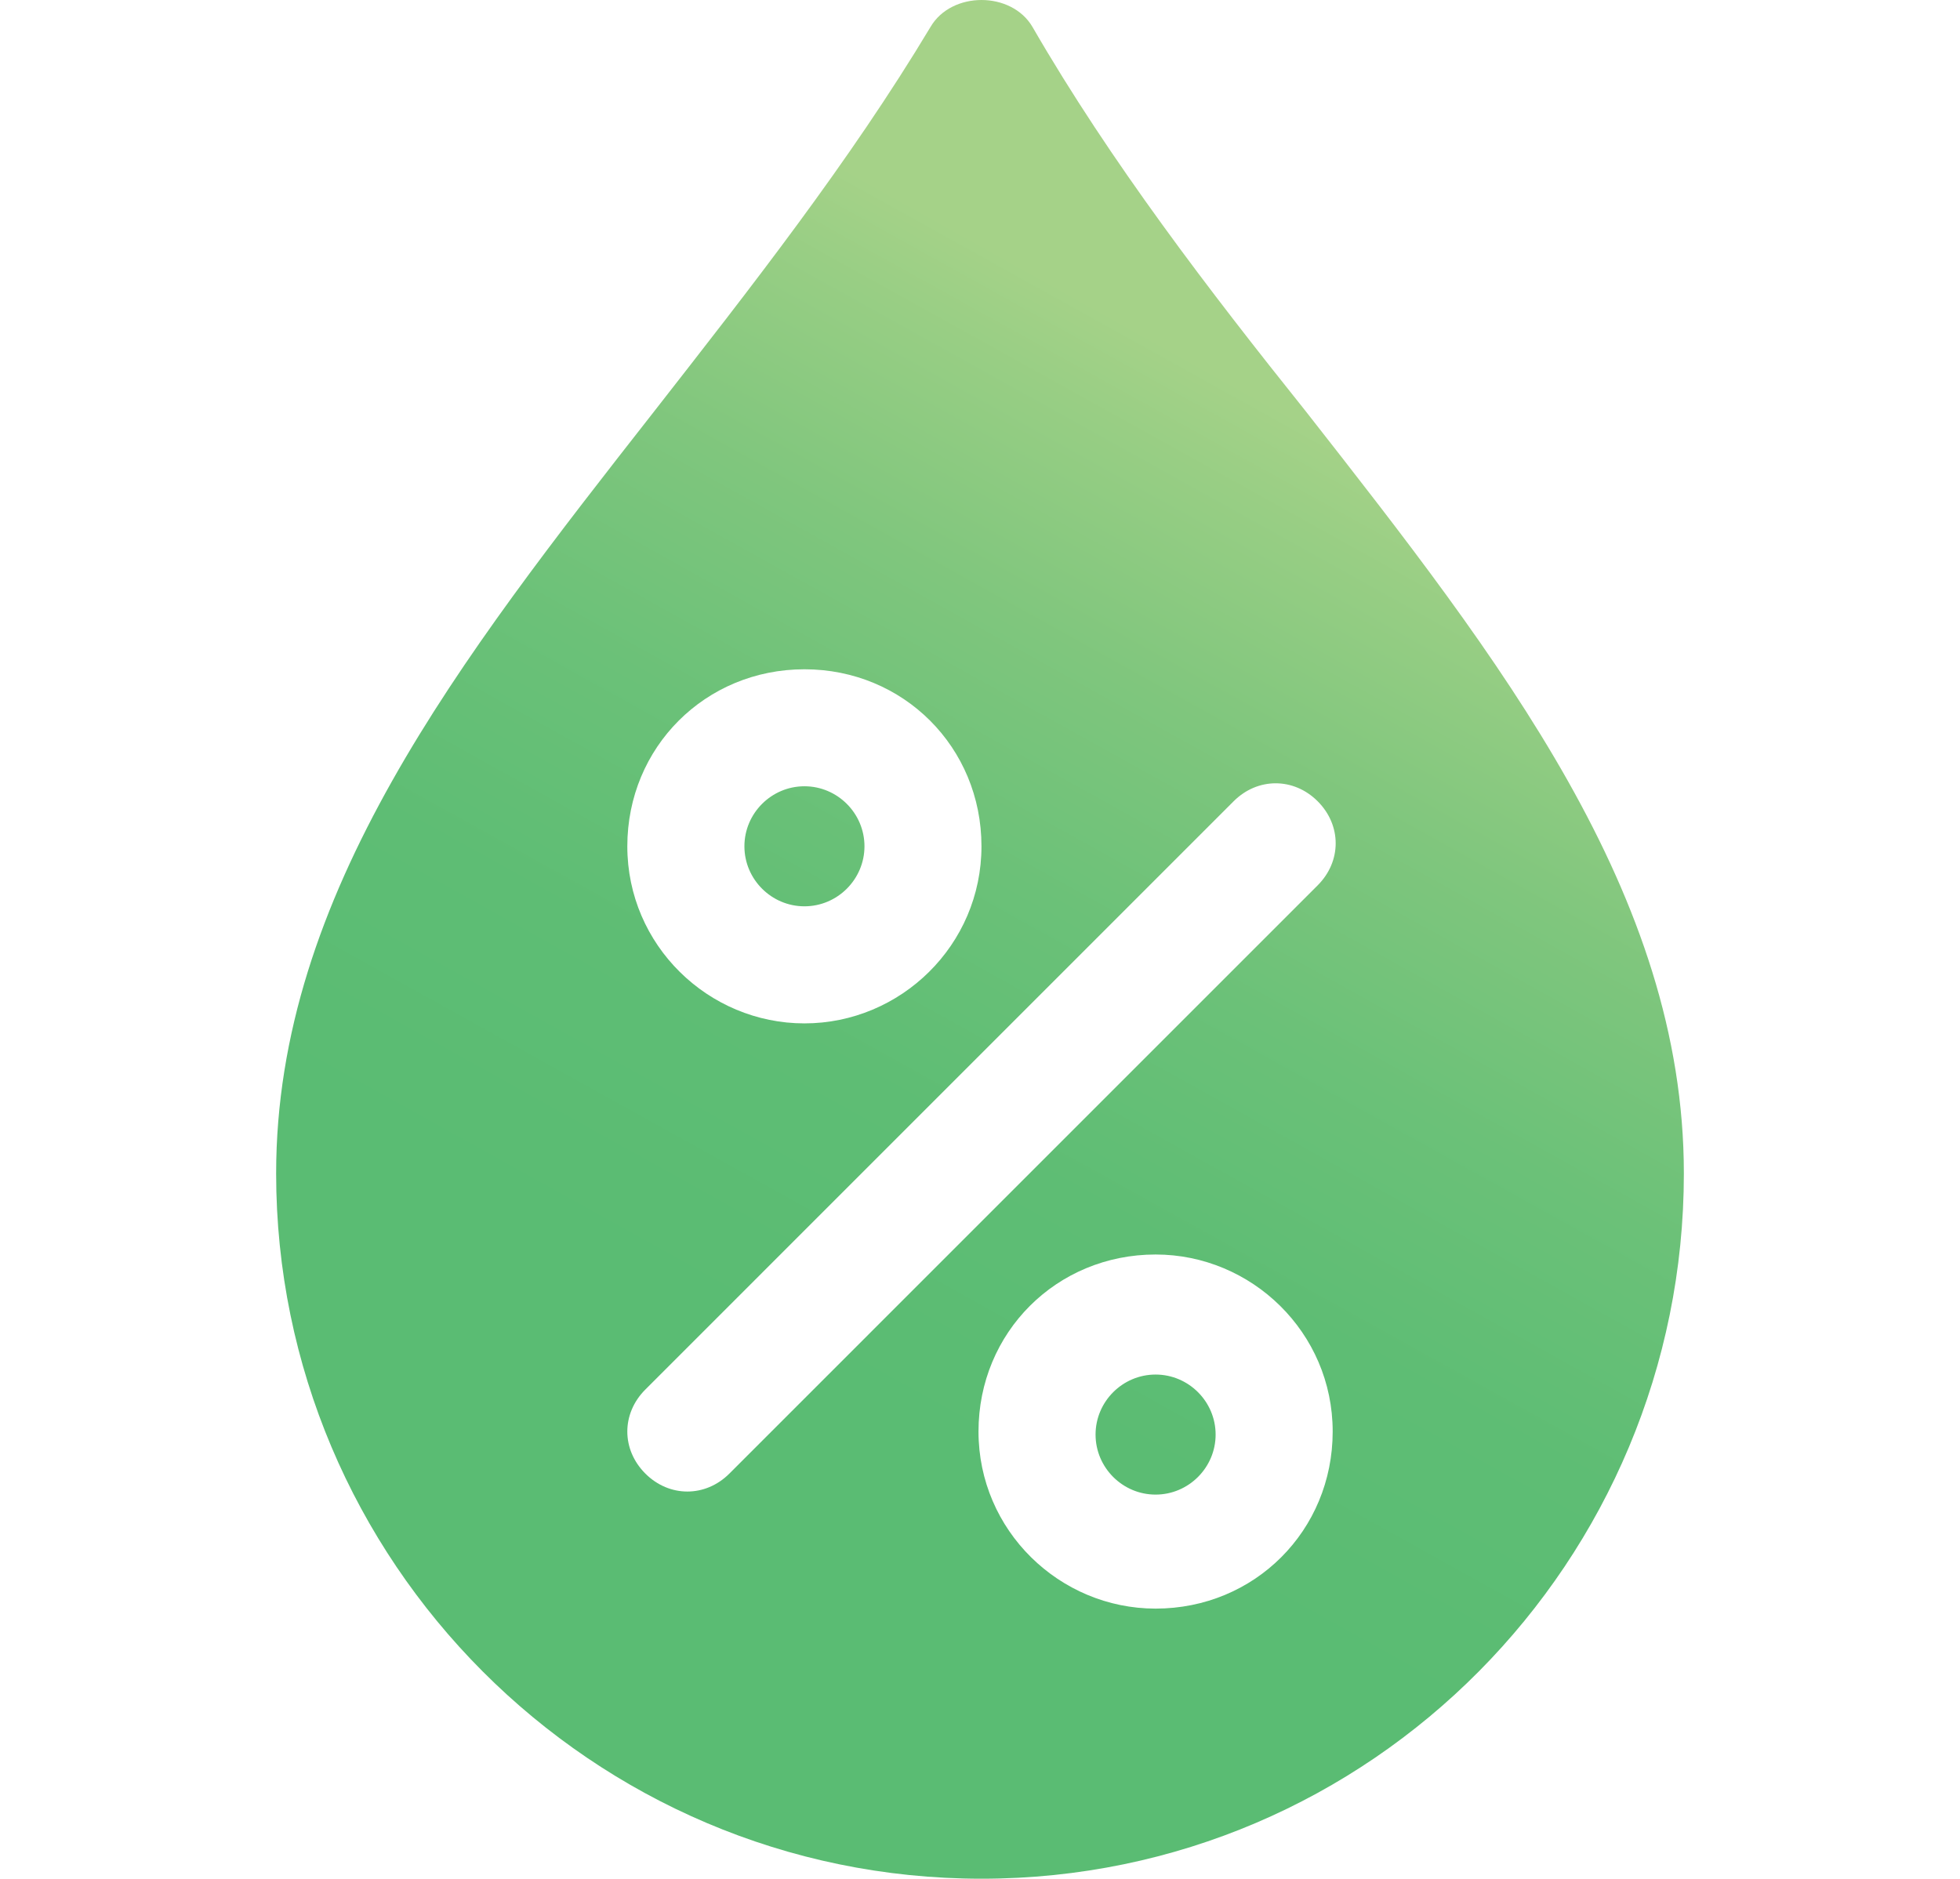 <?xml version="1.0" encoding="UTF-8" standalone="no"?>
<!-- Generator: Adobe Illustrator 22.1.0, SVG Export Plug-In . SVG Version: 6.00 Build 0)  -->

<svg
   xmlns:dc="http://purl.org/dc/elements/1.1/"
   xmlns:cc="http://creativecommons.org/ns#"
   xmlns:rdf="http://www.w3.org/1999/02/22-rdf-syntax-ns#"
   xmlns:svg="http://www.w3.org/2000/svg"
   xmlns="http://www.w3.org/2000/svg"
   xmlns:xlink="http://www.w3.org/1999/xlink"
   xmlns:sodipodi="http://sodipodi.sourceforge.net/DTD/sodipodi-0.dtd"
   xmlns:inkscape="http://www.inkscape.org/namespaces/inkscape"
   version="1.1"
   x="0px"
   y="0px"
   viewBox="0 0 65.3 62.6"
   style="enable-background:new 0 0 65.3 62.6;"
   xml:space="preserve"
   id="svg2"
   inkscape:version="0.91 r13725"
   sodipodi:docname="humidity-1-trans.svg"><defs
     id="defs446"><defs
       id="defs160"><path
         inkscape:connector-curvature="0"
         d="M 43.5,13.7 C 40.3,9.7 37,5.4 34.4,0.9 33.7,-0.3 31.7,-0.3 31,0.9 28.3,5.4 25,9.6 21.8,13.7 15.3,22 9.2,29.8 9.2,39.1 9.2,52 19.7,62.6 32.7,62.6 45.7,62.6 56.1,52 56.1,39.1 56.1,29.8 50,22 43.5,13.7 Z"
         id="SVGID_18_" /></defs><clipPath
       id="SVGID_19_"><use
         height="100%"
         width="100%"
         y="0"
         x="0"
         id="use164"
         style="overflow:visible"
         xlink:href="#SVGID_18_" /></clipPath><linearGradient
       y2="13.386"
       x2="42.379"
       y1="44.638"
       x1="25.015"
       gradientUnits="userSpaceOnUse"
       id="SVGID_20_"><stop
         id="stop167"
         style="stop-color:#5ABC73"
         offset="0" /><stop
         id="stop169"
         style="stop-color:#5EBD74"
         offset="0.265" /><stop
         id="stop171"
         style="stop-color:#6BC178"
         offset="0.492" /><stop
         id="stop173"
         style="stop-color:#7FC67D"
         offset="0.705" /><stop
         id="stop175"
         style="stop-color:#98CE84"
         offset="0.907" /><stop
         id="stop177"
         style="stop-color:#A5D288"
         offset="0.998" /></linearGradient></defs><sodipodi:namedview
     pagecolor="#ffffff"
     bordercolor="#666666"
     borderopacity="1"
     objecttolerance="10"
     gridtolerance="10"
     guidetolerance="10"
     inkscape:pageopacity="0"
     inkscape:pageshadow="2"
     inkscape:window-width="2560"
     inkscape:window-height="1416"
     id="namedview444"
     showgrid="false"
     inkscape:zoom="10.66308"
     inkscape:cx="33.180508"
     inkscape:cy="31.149387"
     inkscape:window-x="0"
     inkscape:window-y="24"
     inkscape:window-maximized="1"
     inkscape:current-layer="svg2" /><style
     type="text/css"
     id="style4">
	.st0{opacity:0;fill:url(#SVGID_1_);}
	.st1{display:none;}
	.st2{display:inline;}
	.st3{clip-path:url(#SVGID_3_);fill:url(#SVGID_4_);}
	.st4{clip-path:url(#SVGID_6_);fill:url(#SVGID_7_);}
	.st5{clip-path:url(#SVGID_10_);fill:url(#SVGID_11_);}
	.st6{clip-path:url(#SVGID_13_);fill:url(#SVGID_14_);}
	.st7{clip-path:url(#SVGID_16_);fill:url(#SVGID_17_);}
	.st8{clip-path:url(#SVGID_19_);fill:url(#SVGID_20_);}
	.st9{fill:#FFFFFF;}
	.st10{clip-path:url(#SVGID_23_);fill:url(#SVGID_24_);}
	.st11{clip-path:url(#SVGID_27_);fill:url(#SVGID_28_);}
	.st12{display:inline;fill:#5CC5F1;}
	.st13{fill:none;stroke:#222D3A;stroke-width:2;stroke-linecap:round;stroke-linejoin:round;stroke-miterlimit:10;}
	.st14{fill:#222D3A;}
	.st15{fill:none;stroke:#222D3A;stroke-linecap:round;stroke-linejoin:round;stroke-miterlimit:10;}
	.st16{fill:#5CC5F1;}
	.st17{fill:none;stroke:#5CC5F1;stroke-width:2;stroke-linecap:round;stroke-linejoin:round;stroke-miterlimit:10;}
	.st18{fill:none;stroke:#5CC5F1;stroke-width:2;stroke-miterlimit:10;}
	.st19{fill:#5CC5F1;stroke:#5CC5F1;stroke-miterlimit:10;}
</style><g
     id="Layer_2"><linearGradient
       id="SVGID_1_"
       gradientUnits="userSpaceOnUse"
       x1="-1.818989e-12"
       y1="31.303"
       x2="65.344"
       y2="31.303"><stop
         offset="0"
         style="stop-color:#F0512E"
         id="stop8" /><stop
         offset="0.276"
         style="stop-color:#F05230"
         id="stop10" /><stop
         offset="0.512"
         style="stop-color:#F15736"
         id="stop12" /><stop
         offset="0.734"
         style="stop-color:#F15F42"
         id="stop14" /><stop
         offset="0.945"
         style="stop-color:#F26A52"
         id="stop16" /><stop
         offset="0.999"
         style="stop-color:#F26D57"
         id="stop18" /></linearGradient><rect
       x="0"
       class="st0"
       width="65.3"
       height="62.6"
       id="rect20" /></g><g
     id="Layer_1"
     class="st1"><g
       class="st2"
       id="g23"><g
         id="g25"><defs
           id="defs27"><path
             id="SVGID_2_"
             d="M1,16.6l20.7,11.7c1.3,0.8,2,1.1,3.7,1c0.3,0,31.9-4.9,31.9-4.9c2.5-0.4,4.7-1.8,6.2-4.1      c1.4-2.2,2-5,1.6-7.8C64.9,9.7,63.6,7,61.6,5l0,0c-2-2.1-4.6-3.3-7.2-3.4c0,0-32.5-1.6-32.8-1.6c-1.5,0.1-4.3,2.1-4.4,2.2      L4.5,12.6 M14.8,15.1c0.2,1.5,0.5,2.9,0.9,4.3l-6.9-4l5.8-4.8C14.5,12,14.6,13.6,14.8,15.1z M25.2,24.5c0,0-0.9,0.4-2.4-1.1      c-1.5-1.6-3-4.8-3.5-8.6c-0.7-5.5,0.9-9.9,2.9-10.1l0.4,0c2,0.4,4.5,4.4,5.3,9.7C28.5,19.7,27,24,25.2,24.5L25.2,24.5z       M39.5,22.3l-7.9,1.2c0.9-2.6,1.1-5.9,0.7-9.3c-0.4-3.4-1.6-6.6-3.1-9.1l8.1,0.4c1.2,2.2,2.2,5.2,2.6,8.4      C40.2,17,40.1,20.1,39.5,22.3z M51.6,20.5l-7.2,1.1c0.2-2.4,0.2-5.1-0.2-7.9c-0.4-2.9-1.1-5.6-2-7.9l7.4,0.4      c1.2,1.8,2.1,4.4,2.4,7.1C52.4,15.9,52.3,18.6,51.6,20.5L51.6,20.5z M60.8,12.8c0.5,3.4-1.4,6.3-4.2,6.9      c0.2-2.1,0.2-4.4-0.1-6.7c-0.3-2.3-0.9-4.6-1.7-6.6C57.8,6.7,60.4,9.4,60.8,12.8L60.8,12.8z" /></defs><clipPath
           id="SVGID_3_"><use
             xlink:href="#SVGID_2_"
             style="overflow:visible;"
             id="use31" /></clipPath><linearGradient
           id="SVGID_4_"
           gradientUnits="userSpaceOnUse"
           x1="24.672"
           y1="45.205"
           x2="43.783"
           y2="10.809"><stop
             offset="0"
             style="stop-color:#F0512E"
             id="stop34" /><stop
             offset="0.276"
             style="stop-color:#F05230"
             id="stop36" /><stop
             offset="0.512"
             style="stop-color:#F15736"
             id="stop38" /><stop
             offset="0.734"
             style="stop-color:#F15F42"
             id="stop40" /><stop
             offset="0.945"
             style="stop-color:#F26A52"
             id="stop42" /><stop
             offset="0.999"
             style="stop-color:#F26D57"
             id="stop44" /></linearGradient><rect
           x="-1"
           y="-0.4"
           class="st3"
           width="67"
           height="63"
           id="rect46"
           clip-path="url(#SVGID_3_)" /></g><g
         id="g48"><defs
           id="defs50"><path
             id="SVGID_5_"
             d="M4.3,11.3V7c0-1.3-1-2.4-2.2-2.4C1,4.6,0,5.7,0,7v53.2c0,1.3,1,2.4,2.2,2.4s2.2-1.1,2.2-2.4V20.7" /></defs><clipPath
           id="SVGID_6_"><use
             xlink:href="#SVGID_5_"
             style="overflow:visible;"
             id="use54" /></clipPath><linearGradient
           id="SVGID_7_"
           gradientUnits="userSpaceOnUse"
           x1="25.672"
           y1="45.205"
           x2="44.783"
           y2="10.809"><stop
             offset="0"
             style="stop-color:#F0512E"
             id="stop57" /><stop
             offset="0.276"
             style="stop-color:#F05230"
             id="stop59" /><stop
             offset="0.512"
             style="stop-color:#F15736"
             id="stop61" /><stop
             offset="0.734"
             style="stop-color:#F15F42"
             id="stop63" /><stop
             offset="0.945"
             style="stop-color:#F26A52"
             id="stop65" /><stop
             offset="0.999"
             style="stop-color:#F26D57"
             id="stop67" /></linearGradient><rect
           x="0"
           y="-0.4"
           class="st4"
           width="67"
           height="63"
           id="rect69"
           clip-path="url(#SVGID_6_)" /></g></g></g><g
     id="Layer_3"
     class="st1"><g
       class="st2"
       id="g72"><defs
         id="defs74"><path
           id="SVGID_8_"
           d="M57.6,33.2c-0.7-2.8-2.3-5.1-4.5-6.5c0,0-27.3-17.6-27.6-17.8c-1.4-0.7-4.8-0.3-5-0.3L4.3,11.3V7     c0-1.3-1-2.4-2.2-2.4C1,4.6,0,5.7,0,7v53.2c0,1.3,1,2.4,2.2,2.4s2.2-1.1,2.2-2.4V20.7l7.1,12.7c0.8,1.3,1.1,2,2.7,2.8     C14.5,36.4,44.3,48,44.3,48c2.4,0.9,5,0.8,7.4-0.4c2.3-1.2,4.2-3.3,5.3-6C58.1,39,58.3,36,57.6,33.2L57.6,33.2z M12,18.6     c-0.6,1.4-1,2.8-1.3,4.2l-4-6.9l7.4-1.3C13.3,15.8,12.6,17.2,12,18.6z M16.3,32c0,0-1-0.1-1.6-2.1c-0.5-2.2-0.2-5.7,1.2-9.2     c2.1-5.2,5.8-8.1,7.6-7.3l0.4,0.2c1.5,1.3,1.7,6.1-0.3,11C21.6,29.4,18.2,32.4,16.3,32L16.3,32z M29.8,37.2l-7.5-2.9     c2.1-1.9,3.9-4.6,5.2-7.8s2-6.5,1.9-9.5l6.8,4.4c0,2.5-0.7,5.6-2,8.6C33.1,33,31.5,35.6,29.8,37.2z M41.2,41.7L34.5,39     c1.4-2,2.7-4.3,3.8-6.9c1.1-2.7,1.9-5.4,2.3-7.9l6.2,4c0.1,2.2-0.4,4.9-1.5,7.4C44.2,38.1,42.7,40.3,41.2,41.7L41.2,41.7z      M53,39.6c-1.3,3.1-4.4,4.8-7.1,3.9c1.3-1.7,2.4-3.7,3.3-5.9c0.9-2.2,1.5-4.4,1.9-6.6C53.5,32.8,54.3,36.5,53,39.6L53,39.6z" /></defs><linearGradient
         id="SVGID_9_"
         gradientUnits="userSpaceOnUse"
         x1="14.773"
         y1="48.752"
         x2="27.531"
         y2="25.79"><stop
           offset="0"
           style="stop-color:#EEBF39"
           id="stop78" /><stop
           offset="0.339"
           style="stop-color:#EFC03C"
           id="stop80" /><stop
           offset="0.629"
           style="stop-color:#F3C646"
           id="stop82" /><stop
           offset="0.899"
           style="stop-color:#F9D158"
           id="stop84" /><stop
           offset="0.998"
           style="stop-color:#FCD660"
           id="stop86" /></linearGradient><use
         xlink:href="#SVGID_8_"
         style="overflow:visible;fill:url(#SVGID_9_);"
         id="use88" /><clipPath
         id="SVGID_10_"><use
           xlink:href="#SVGID_8_"
           style="overflow:visible;"
           id="use91" /></clipPath><linearGradient
         id="SVGID_11_"
         gradientUnits="userSpaceOnUse"
         x1="24.988"
         y1="40.837"
         x2="42.193"
         y2="9.872"><stop
           offset="0"
           style="stop-color:#EEBF39"
           id="stop94" /><stop
           offset="0.339"
           style="stop-color:#EFC03C"
           id="stop96" /><stop
           offset="0.629"
           style="stop-color:#F3C646"
           id="stop98" /><stop
           offset="0.899"
           style="stop-color:#F9D158"
           id="stop100" /><stop
           offset="0.998"
           style="stop-color:#FCD660"
           id="stop102" /></linearGradient><rect
         x="0"
         y="4.6"
         class="st5"
         width="58"
         height="58"
         id="rect104"
         clip-path="url(#SVGID_10_)" /></g></g><g
     id="Layer_4"
     class="st1"><g
       class="st2"
       id="g107"><g
         id="g109"><defs
           id="defs111"><path
             id="SVGID_12_"
             d="M0.1,16l0.5,12.7c0.1,1.3,0.1,2,1,3.2C1.8,32.2,20.3,53,20.3,53c1.5,1.7,3.6,2.6,5.9,2.6      c2.3,0,4.6-0.9,6.5-2.5c1.9-1.6,3.3-3.8,3.8-6.3v0c0.5-2.5,0.2-4.9-0.9-6.9c0,0-14.2-24.5-14.4-24.8c-0.8-1.1-3.6-2.2-3.7-2.2      L3.9,8.7 M7,17.4c-1,0.8-1.9,1.8-2.7,2.7l-0.3-7l6.3,2C9.1,15.8,8,16.5,7,17.4z M5,29.5c0,0-0.7-0.5-0.4-2.3      c0.4-1.9,2.1-4.5,4.6-6.7c3.7-3.2,7.7-4,8.8-2.7l0.2,0.3c0.6,1.6-1.1,5.4-4.6,8.4C10.1,29.6,6.3,30.5,5,29.5L5,29.5z M13.4,38.9      l-4.6-5.2c2.3-0.6,4.9-2,7.1-3.9s4.1-4.3,5.2-6.6l3.5,6.1c-1,1.9-2.8,4.1-4.9,5.9C17.6,36.9,15.3,38.3,13.4,38.9z M20.5,46.9      l-4.2-4.7c1.9-1,3.8-2.3,5.7-3.9c1.9-1.7,3.6-3.4,4.9-5.2l3.2,5.6c-0.8,1.7-2.2,3.6-4.1,5.1C24.2,45.4,22.2,46.5,20.5,46.9      L20.5,46.9z M30.5,50c-2.2,1.9-5.3,2-7,0.2c1.6-0.8,3.3-1.9,4.9-3.3s2.9-2.8,4.1-4.4C33.5,44.9,32.7,48.1,30.5,50L30.5,50z" /></defs><clipPath
           id="SVGID_13_"><use
             xlink:href="#SVGID_12_"
             style="overflow:visible;"
             id="use115" /></clipPath><linearGradient
           id="SVGID_14_"
           gradientUnits="userSpaceOnUse"
           x1="-20.614"
           y1="84.824"
           x2="-3.218"
           y2="53.516"
           gradientTransform="matrix(0.998 -6.078641e-02 6.078641e-02 0.998 37.354 -40.048)"><stop
             offset="0"
             style="stop-color:#5ABC73"
             id="stop118" /><stop
             offset="0.265"
             style="stop-color:#5EBD74"
             id="stop120" /><stop
             offset="0.492"
             style="stop-color:#6BC178"
             id="stop122" /><stop
             offset="0.705"
             style="stop-color:#7FC67D"
             id="stop124" /><stop
             offset="0.907"
             style="stop-color:#98CE84"
             id="stop126" /><stop
             offset="0.998"
             style="stop-color:#A5D288"
             id="stop128" /></linearGradient><polyline
           class="st6"
           points="-2.6,5.8 0.9,63.7 58.8,60.2 55.2,1.3    "
           id="polyline130"
           clip-path="url(#SVGID_13_)" /></g><g
         id="g132"><defs
           id="defs134"><path
             id="SVGID_15_"
             d="M4.3,11.3V7c0-1.3-1-2.4-2.2-2.4C1,4.6,0,5.7,0,7v53.2c0,1.3,1,2.4,2.2,2.4s2.2-1.1,2.2-2.4V20.7" /></defs><clipPath
           id="SVGID_16_"><use
             xlink:href="#SVGID_15_"
             style="overflow:visible;"
             id="use138" /></clipPath><linearGradient
           id="SVGID_17_"
           gradientUnits="userSpaceOnUse"
           x1="22.087"
           y1="46.058"
           x2="39.482"
           y2="14.75"><stop
             offset="0"
             style="stop-color:#5ABC73"
             id="stop141" /><stop
             offset="0.265"
             style="stop-color:#5EBD74"
             id="stop143" /><stop
             offset="0.492"
             style="stop-color:#6BC178"
             id="stop145" /><stop
             offset="0.705"
             style="stop-color:#7FC67D"
             id="stop147" /><stop
             offset="0.907"
             style="stop-color:#98CE84"
             id="stop149" /><stop
             offset="0.998"
             style="stop-color:#A5D288"
             id="stop151" /></linearGradient><polyline
           class="st7"
           points="0,4.6 0,62.6 58,62.6 58,3.6    "
           id="polyline153"
           clip-path="url(#SVGID_16_)" /></g></g></g><path
     style="fill:url(#SVGID_20_)"
     clip-path="url(#SVGID_19_)"
     d="M 7.4 0 L 7.4 63.6 L 56.801 63.6 L 56.801 0 L 7.4 0 z M 26.801 22.301 C 30.101 22.301 32.699 24.899 32.699 28.199 C 32.699 31.499 30.001 34.1 26.801 34.1 C 23.601 34.1 20.9 31.499 20.9 28.199 C 20.9 24.899 23.501 22.301 26.801 22.301 z M 42.5 26.1 C 43 26.1 43.5 26.299 43.9 26.699 C 44.7 27.499 44.7 28.7 43.9 29.5 L 24.301 49.1 C 23.901 49.5 23.4 49.699 22.9 49.699 C 22.4 49.699 21.9 49.5 21.5 49.1 C 20.7 48.3 20.7 47.101 21.5 46.301 L 41.1 26.699 C 41.5 26.299 42 26.1 42.5 26.1 z M 26.801 26.199 C 25.701 26.199 24.801 27.099 24.801 28.199 C 24.801 29.299 25.701 30.199 26.801 30.199 C 27.901 30.199 28.801 29.299 28.801 28.199 C 28.801 27.099 27.901 26.199 26.801 26.199 z M 38.5 41.801 C 41.7 41.801 44.4 44.399 44.4 47.699 C 44.4 50.999 41.8 53.6 38.5 53.6 C 35.3 53.6 32.6 50.999 32.6 47.699 C 32.6 44.399 35.2 41.801 38.5 41.801 z M 38.5 45.801 C 37.4 45.801 36.5 46.701 36.5 47.801 C 36.5 48.901 37.4 49.801 38.5 49.801 C 39.6 49.801 40.5 48.901 40.5 47.801 C 40.5 46.701 39.6 45.801 38.5 45.801 z "
     id="rect179" /><g
     id="Layer_6"
     class="st1"><g
       class="st2"
       id="g190"><g
         id="g192"><defs
           id="defs194"><path
             id="SVGID_21_"
             d="M49.5,48c-1.3,0-2.4,1.1-2.4,2.4c0,4-3.3,7.3-7.3,7.3s-7.3-3.3-7.3-7.3V21.7c0-4,3.3-7.3,7.3-7.3      s7.3,3.3,7.3,7.3c0,1.3,1.1,2.4,2.4,2.4s2.4-1.1,2.4-2.4c0-6.7-5.5-12.2-12.2-12.2S27.6,15,27.6,21.7v28.7      c0,6.7,5.5,12.2,12.2,12.2s12.2-5.5,12.2-12.2C51.9,49.1,50.8,48,49.5,48z" /></defs><linearGradient
           id="SVGID_22_"
           gradientUnits="userSpaceOnUse"
           x1="27.56"
           y1="36.076"
           x2="51.901"
           y2="36.076"><stop
             offset="0"
             style="stop-color:#5ABC73"
             id="stop198" /><stop
             offset="0.265"
             style="stop-color:#5EBD74"
             id="stop200" /><stop
             offset="0.492"
             style="stop-color:#6BC178"
             id="stop202" /><stop
             offset="0.705"
             style="stop-color:#7FC67D"
             id="stop204" /><stop
             offset="0.907"
             style="stop-color:#98CE84"
             id="stop206" /><stop
             offset="0.998"
             style="stop-color:#A5D288"
             id="stop208" /></linearGradient><use
           xlink:href="#SVGID_21_"
           style="overflow:visible;fill:url(#SVGID_22_);"
           id="use210" /><clipPath
           id="SVGID_23_"><use
             xlink:href="#SVGID_21_"
             style="overflow:visible;"
             id="use213" /></clipPath><linearGradient
           id="SVGID_24_"
           gradientUnits="userSpaceOnUse"
           x1="27.498"
           y1="45.782"
           x2="45.744"
           y2="12.943"><stop
             offset="0"
             style="stop-color:#5ABC73"
             id="stop216" /><stop
             offset="0.265"
             style="stop-color:#5EBD74"
             id="stop218" /><stop
             offset="0.492"
             style="stop-color:#6BC178"
             id="stop220" /><stop
             offset="0.705"
             style="stop-color:#7FC67D"
             id="stop222" /><stop
             offset="0.907"
             style="stop-color:#98CE84"
             id="stop224" /><stop
             offset="0.998"
             style="stop-color:#A5D288"
             id="stop226" /></linearGradient><rect
           x="15"
           y="-4.4"
           class="st10"
           width="39.9"
           height="73.5"
           id="rect228"
           clip-path="url(#SVGID_23_)" /></g><g
         id="g230"><defs
           id="defs232"><path
             id="SVGID_25_"
             d="M20.1,0.3c-3.7,0-6.7,3-6.7,6.7s3,6.7,6.7,6.7s6.7-3,6.7-6.7S23.8,0.3,20.1,0.3z M20.1,8.8      c-1,0-1.8-0.8-1.8-1.8s0.8-1.8,1.8-1.8S22,6,22,7S21.1,8.8,20.1,8.8z" /></defs><linearGradient
           id="SVGID_26_"
           gradientUnits="userSpaceOnUse"
           x1="13.443"
           y1="6.99"
           x2="26.83"
           y2="6.99"><stop
             offset="0"
             style="stop-color:#5ABC73"
             id="stop236" /><stop
             offset="0.265"
             style="stop-color:#5EBD74"
             id="stop238" /><stop
             offset="0.492"
             style="stop-color:#6BC178"
             id="stop240" /><stop
             offset="0.705"
             style="stop-color:#7FC67D"
             id="stop242" /><stop
             offset="0.907"
             style="stop-color:#98CE84"
             id="stop244" /><stop
             offset="0.998"
             style="stop-color:#A5D288"
             id="stop246" /></linearGradient><use
           xlink:href="#SVGID_25_"
           style="overflow:visible;fill:url(#SVGID_26_);"
           id="use248" /><clipPath
           id="SVGID_27_"><use
             xlink:href="#SVGID_25_"
             style="overflow:visible;"
             id="use251" /></clipPath><linearGradient
           id="SVGID_28_"
           gradientUnits="userSpaceOnUse"
           x1="21.107"
           y1="45.742"
           x2="39.353"
           y2="12.903"><stop
             offset="0"
             style="stop-color:#5ABC73"
             id="stop254" /><stop
             offset="0.265"
             style="stop-color:#5EBD74"
             id="stop256" /><stop
             offset="0.492"
             style="stop-color:#6BC178"
             id="stop258" /><stop
             offset="0.705"
             style="stop-color:#7FC67D"
             id="stop260" /><stop
             offset="0.907"
             style="stop-color:#98CE84"
             id="stop262" /><stop
             offset="0.998"
             style="stop-color:#A5D288"
             id="stop264" /></linearGradient><rect
           x="8.6"
           y="-4.5"
           class="st11"
           width="39.9"
           height="73.5"
           id="rect266"
           clip-path="url(#SVGID_27_)" /></g></g></g><g
     id="Layer_7"
     class="st1"><path
       class="st12"
       d="M36.7,57h15.7V6H37.2C23,6,11.5,17.5,11.5,31.7v0C11.5,45.7,22.8,57,36.7,57z"
       id="path269" /><g
       class="st2"
       id="g271"><polygon
         class="st13"
         points="42.8,30.2 36.5,30.2 43.5,17 32.8,17 28.5,32.5 32.8,32.5 29.1,45.6   "
         id="polygon273" /></g></g><g
     id="Layer_8"
     class="st1"><path
       class="st12"
       d="M36.7,57h15.7V6H37.2C23,6,11.5,17.5,11.5,31.7v0C11.5,45.7,22.8,57,36.7,57z"
       id="path276" /><g
       class="st2"
       id="g278"><circle
         class="st13"
         cx="23.9"
         cy="21"
         r="3"
         id="circle280" /><circle
         class="st13"
         cx="29.9"
         cy="39.2"
         r="3"
         id="circle282" /><circle
         class="st13"
         cx="39"
         cy="30.1"
         r="3"
         id="circle284" /><path
         class="st13"
         d="M27.7,21h15.2c0,0,5.3,0,5.3,4.5s-4.5,4.5-5.3,4.5"
         id="path286" /><path
         class="st13"
         d="M35.2,30.1h-9.8c0,0-4.5,0-4.5,4.5s5.3,3.9,5.3,3.9"
         id="path288" /><polyline
         class="st13"
         points="33.7,39.2 47.4,39.2 43.6,35.4   "
         id="polyline290" /><line
         class="st13"
         x1="47.4"
         y1="39.2"
         x2="43.6"
         y2="43"
         id="line292" /></g></g><g
     id="Layer_9"
     class="st1"><path
       class="st12"
       d="M36.7,57h15.7V6H37.2C23,6,11.5,17.5,11.5,31.7v0C11.5,45.7,22.8,57,36.7,57z"
       id="path295" /><g
       class="st2"
       id="g297"><line
         class="st13"
         x1="33.5"
         y1="40"
         x2="40.5"
         y2="40"
         id="line299" /><path
         class="st13"
         d="M42.5,36h3.9c1.1,0,2.1,0.9,2.1,2.1v3.9c0,1.1-0.9,2.1-2.1,2.1h-3.9c-1.1,0-2.1-0.9-2.1-2.1v-3.9    C40.5,36.9,41.4,36,42.5,36z"
         id="path301" /><g
         id="g303"><line
           class="st13"
           x1="33.5"
           y1="16"
           x2="33.5"
           y2="47"
           id="line305" /><line
           class="st13"
           x1="26.5"
           y1="31"
           x2="33.5"
           y2="31"
           id="line307" /><line
           class="st13"
           x1="33.5"
           y1="23"
           x2="40.5"
           y2="23"
           id="line309" /><path
           class="st13"
           d="M42.5,19h3.9c1.1,0,2.1,0.9,2.1,2.1v3.9c0,1.1-0.9,2.1-2.1,2.1h-3.9c-1.1,0-2.1-0.9-2.1-2.1v-3.9     C40.5,19.9,41.4,19,42.5,19z"
           id="path311" /><path
           class="st13"
           d="M20.5,27h3.9c1.1,0,2.1,0.9,2.1,2.1v3.9c0,1.1-0.9,2.1-2.1,2.1h-3.9c-1.1,0-2.1-0.9-2.1-2.1v-3.9     C18.5,27.9,19.4,27,20.5,27z"
           id="path313" /></g></g></g><g
     id="Layer_10"
     class="st1"><path
       class="st12"
       d="M36.7,57h15.7V6H37.2C23,6,11.5,17.5,11.5,31.7v0C11.5,45.7,22.8,57,36.7,57z"
       id="path316" /><g
       class="st2"
       id="g318"><g
         id="g320"><path
           class="st14"
           d="M40.7,23l2.4-2.4c0.3-0.3,0.3-0.7,0-1.1c-0.3-0.3-0.8-0.3-1.1,0l-2.3,2.4c-0.3,0.3-0.3,0.7,0,1.1     C40,23.3,40.4,23.3,40.7,23z"
           id="path322" /><path
           class="st14"
           d="M34.4,20.9c0.4,0,0.8-0.3,0.8-0.8v-3.3c0-0.4-0.3-0.8-0.8-0.8s-0.8,0.3-0.8,0.8v3.3     C33.7,20.5,34,20.9,34.4,20.9z"
           id="path324" /><path
           class="st14"
           d="M28.2,23c0.3,0.3,0.8,0.3,1.1,0c0.3-0.3,0.3-0.8,0-1.1l-2.4-2.4c-0.3-0.3-0.8-0.3-1.1,0     c-0.3,0.3-0.3,0.8,0,1.1L28.2,23z"
           id="path326" /><path
           class="st14"
           d="M23,29l3.3,0c0.4,0,0.8-0.3,0.8-0.8c0-0.4-0.3-0.8-0.8-0.8H23c-0.4,0-0.8,0.4-0.8,0.8     C22.2,28.6,22.6,29,23,29z"
           id="path328" /><path
           class="st14"
           d="M49.6,34.2c-0.6-1-1.3-1.9-2.3-2.5c-0.2-1.8-0.9-3.3-2.1-4.5c-1.4-1.5-3.2-2.3-5.2-2.3h-0.6     c-0.5-0.8-1.3-1.4-2.1-1.9c-0.9-0.5-1.8-0.7-2.8-0.7c-1.6,0-3,0.6-4.2,1.7c-1.2,1.1-1.7,2.5-1.7,4.2c0,0.6,0.3,1.6,0.8,2.8     c-0.8,0.7-1.4,1.5-1.7,2.5h-0.3c-1.4,0-2.6,0.5-3.6,1.6c-1,1.1-1.5,2.3-1.5,3.8c0,1.3,0.4,2.5,1.2,3.5c0.8,1,1.9,1.6,3.1,1.8     c0.3,0,0.5,0.1,0.7,0.1h13.3h0.8h2.8c0.4,0,0.7,0,0.9-0.1c1.6-0.2,2.9-1,3.9-2.3c1-1.3,1.5-2.7,1.5-4.4     C50.5,36.4,50.2,35.2,49.6,34.2z M31.3,25.1c0.9-0.9,1.9-1.3,3.1-1.3c1.3,0,2.4,0.5,3.3,1.4C35.5,26,33.8,27.7,33,30     c-0.3,0-0.5-0.1-0.7-0.1c-0.6,0-1.2,0.1-1.7,0.3c-0.3-0.6-0.5-1.3-0.5-2.1C30.1,27,30.5,26,31.3,25.1z M47.8,41     c-0.8,1-1.8,1.6-3,1.7c-0.1,0-0.3,0.1-0.6,0.1h-2.8h-0.8H27.2c-0.1,0-0.3,0-0.4,0c-0.9-0.1-1.6-0.6-2.2-1.3     c-0.6-0.7-0.9-1.6-0.9-2.5c0-1.1,0.3-2,1-2.7c0.7-0.8,1.6-1.1,2.5-1.1c0.6,0,1.2,0.1,1.7,0.4c0-0.1,0-0.2,0-0.4     c0-1,0.3-1.8,1-2.5c0.7-0.7,1.4-1.1,2.4-1.1c0.6,0,1.2,0.2,1.8,0.5c0.2-1.6,0.8-2.9,1.9-4c1.1-1.1,2.4-1.6,3.9-1.6     c1.6,0,3,0.6,4.1,1.8c1.1,1.2,1.7,2.7,1.8,4.4c0.9,0.4,1.7,1,2.2,1.9s0.9,1.9,0.9,3C48.9,38.9,48.5,40.1,47.8,41z"
           id="path330" /></g></g></g><g
     id="Layer_11"
     class="st1"><path
       class="st12"
       d="M36.7,57h15.7V6H37.2C23,6,11.5,17.5,11.5,31.7v0C11.5,45.7,22.8,57,36.7,57z"
       id="path333" /><g
       class="st2"
       id="g335"><polyline
         class="st15"
         points="24.2,46.8 26.6,46.8 39.1,46.8   "
         id="polyline337" /><path
         class="st15"
         d="M28.7,32.6c0-1.4,1.2-2.6,2.6-2.6c1.3,0,2.3,0.9,2.5,2.1c0,0.2,0.1,0.3,0.1,0.5c0,1.4-1.2,2.6-2.6,2.6    S28.7,34,28.7,32.6z"
         id="path339" /><line
         class="st15"
         x1="36.4"
         y1="46.8"
         x2="33.9"
         y2="32.6"
         id="line341" /><line
         class="st15"
         x1="28.7"
         y1="32.6"
         x2="27"
         y2="46.8"
         id="line343" /><path
         class="st15"
         d="M34.8,36.8c1,0.2,2,0.4,3,0.4c3.5,0,6.8-1.4,9.2-3.8l-9.2-9.1L28.6,15c-2.4,2.4-3.8,5.7-3.8,9.2    c0,3.5,1.5,6.8,3.8,9.1"
         id="path345" /><path
         class="st15"
         d="M40.1,22.6l-1.3-1.3c0.7-0.7,1.9-0.7,2.6,0c0.7,0.7,0.7,1.9,0,2.6L40.1,22.6z"
         id="path347" /><path
         class="st15"
         d="M36.5,19.6c1.8-1.8,4.7-1.8,6.5,0c1.8,1.8,1.8,4.7,0,6.5"
         id="path349" /><path
         class="st15"
         d="M34.6,17.7c2.8-2.8,7.5-2.8,10.4,0c2.8,2.8,2.8,7.5,0,10.4"
         id="path351" /><line
         class="st15"
         x1="40.1"
         y1="22.6"
         x2="38"
         y2="24.4"
         id="line353" /></g></g><g
     id="Layer_12"
     class="st1"><g
       class="st2"
       id="g356"><g
         id="_x33__4_"><g
           id="g359"><path
             class="st16"
             d="M32.7,11.3c-11,0-20,9-20,20c0,11,9,20,20,20s20-9,20-20S43.7,11.3,32.7,11.3z M47.2,21.5      c1.7,2.5,2.7,5.4,3,8.5h-10c-0.1-2.3-0.3-4.6-0.6-6.8C42.2,22.9,44.8,22.3,47.2,21.5z M45.4,19.4c-2,0.6-4.2,1.1-6.4,1.5      c-0.5-2.3-1.2-4.5-2-6.5C40.3,15.2,43.2,17,45.4,19.4z M27.7,30.1c0.1-2.2,0.3-4.4,0.6-6.4c1.4,0.1,2.8,0.2,4.3,0.2      c1.5,0,2.9-0.1,4.3-0.2c0.4,2.1,0.6,4.2,0.6,6.4H27.7z M37.6,32.6c-0.1,2.2-0.3,4.4-0.6,6.4c-1.4-0.1-2.8-0.2-4.3-0.2      c-1.5,0-2.9,0.1-4.3,0.2c-0.4-2.1-0.6-4.2-0.6-6.4H37.6z M31.5,13.9c0.4,0,0.8-0.1,1.2-0.1c0.4,0,0.8,0,1.2,0.1      c1.1,2.2,1.9,4.7,2.6,7.3c-1.2,0.1-2.5,0.2-3.8,0.2c-1.3,0-2.5-0.1-3.8-0.2C29.5,18.5,30.4,16.1,31.5,13.9z M28.4,14.4      c-0.8,2-1.5,4.2-2,6.5c-2.2-0.3-4.4-0.8-6.4-1.5C22.2,17,25.1,15.2,28.4,14.4z M18.2,21.5c2.4,0.8,5,1.4,7.7,1.8      c-0.4,2.2-0.6,4.4-0.6,6.8h-10C15.4,26.9,16.5,24,18.2,21.5z M18.2,41.1c-1.7-2.5-2.7-5.4-3-8.5h10c0.1,2.3,0.3,4.6,0.6,6.8      C23.1,39.7,20.6,40.3,18.2,41.1z M19.9,43.2c2-0.6,4.2-1.1,6.4-1.5c0.5,2.3,1.2,4.5,2,6.5C25.1,47.4,22.2,45.6,19.9,43.2z       M33.9,48.7c-0.4,0-0.8,0.1-1.2,0.1c-0.4,0-0.8,0-1.2-0.1c-1.1-2.2-1.9-4.7-2.6-7.3c1.2-0.1,2.5-0.2,3.8-0.2      c1.3,0,2.5,0.1,3.8,0.2C35.8,44.1,34.9,46.5,33.9,48.7z M37,48.3c0.8-2,1.5-4.2,2-6.5c2.2,0.3,4.4,0.8,6.4,1.5      C43.2,45.6,40.3,47.4,37,48.3z M47.2,41.1c-2.4-0.8-5-1.4-7.7-1.8c0.4-2.2,0.6-4.4,0.6-6.8h10C49.9,35.7,48.8,38.6,47.2,41.1z"
             id="path361" /></g></g></g></g><g
     id="Layer_13"
     class="st1"><g
       class="st2"
       id="g364"><g
         id="g366"><path
           class="st16"
           d="M38.8,21.2l3.3-3.3c0.4-0.4,0.4-1.1,0-1.5c-0.4-0.4-1.1-0.4-1.5,0l-3.3,3.3c-0.4,0.4-0.4,1.1,0,1.5     C37.8,21.7,38.4,21.7,38.8,21.2z"
           id="path368" /><path
           class="st16"
           d="M30,18.2c0.6,0,1.1-0.5,1.1-1.1v-4.7c0-0.6-0.5-1.1-1.1-1.1s-1.1,0.5-1.1,1.1v4.7     C28.9,17.7,29.4,18.2,30,18.2z"
           id="path370" /><path
           class="st16"
           d="M21.2,21.2c0.5,0.4,1.1,0.5,1.5,0c0.4-0.4,0.4-1.1,0-1.5l-3.3-3.3c-0.4-0.4-1.1-0.4-1.5,0     c-0.4,0.5-0.4,1.1,0,1.5L21.2,21.2z"
           id="path372" /><path
           class="st16"
           d="M13.9,29.7l4.7-0.1c0.6,0,1.1-0.5,1.1-1.1c0-0.6-0.5-1.1-1.1-1.1h-4.7c-0.6,0.1-1.1,0.5-1.1,1.1     C12.8,29.1,13.3,29.7,13.9,29.7z"
           id="path374" /><path
           class="st16"
           d="M51.3,36.9c-0.8-1.5-1.9-2.6-3.2-3.5c-0.3-2.5-1.3-4.6-3-6.3c-1.9-2-4.6-3.2-7.3-3.2h-0.8     c-0.8-1.1-1.8-2-3-2.7c-1.2-0.7-2.5-1-4-1c-2.3,0-4.3,0.8-5.9,2.4c-1.6,1.6-2.4,3.6-2.4,5.9c0,0.9,0.4,2.2,1.2,4     c-1.1,0.9-1.9,2.1-2.4,3.5H20c-2,0-3.7,0.7-5.1,2.2c-1.4,1.5-2.1,3.3-2.1,5.4c0,1.9,0.6,3.5,1.7,4.9c1.2,1.4,2.6,2.3,4.4,2.6     c0.4,0.1,0.7,0.1,1,0.1h18.7h1.1h4c0.5,0,1,0,1.3-0.1c2.2-0.3,4-1.4,5.5-3.2c1.4-1.8,2.1-3.9,2.1-6.2     C52.5,40,52.1,38.4,51.3,36.9z M25.6,24.2c1.2-1.2,2.6-1.8,4.3-1.8c1.8,0,3.3,0.7,4.6,2c-3.1,1-5.5,3.5-6.6,6.7     C27.6,31,27.2,31,27,31c-0.8,0-1.6,0.2-2.4,0.5c-0.5-0.9-0.7-1.8-0.7-3C23.9,26.8,24.5,25.4,25.6,24.2z M48.7,46.5     c-1.1,1.4-2.5,2.2-4.2,2.5c-0.2,0.1-0.4,0.1-0.9,0.1h-4h-1.1H19.9c-0.2,0-0.4,0-0.6,0c-1.2-0.2-2.2-0.8-3.1-1.8     c-0.8-1-1.2-2.2-1.2-3.6c0-1.5,0.5-2.8,1.5-3.8c1-1.1,2.2-1.6,3.6-1.6c0.8,0,1.6,0.2,2.4,0.6c0-0.1,0-0.3,0-0.6     c0-1.4,0.4-2.6,1.4-3.6c0.9-1,2-1.5,3.3-1.5c0.9,0,1.7,0.3,2.5,0.8c0.3-2.2,1.2-4.1,2.7-5.6c1.6-1.5,3.4-2.3,5.5-2.3     c2.2,0,4.2,0.9,5.8,2.6c1.6,1.7,2.4,3.7,2.5,6.2c1.3,0.5,2.3,1.4,3.1,2.7s1.2,2.6,1.2,4.2C50.3,43.5,49.8,45.2,48.7,46.5z"
           id="path376" /></g></g></g><g
     id="Layer_14"
     class="st1"><g
       class="st2"
       id="g379"><polyline
         class="st17"
         points="15,55.9 18.7,55.9 38,55.9   "
         id="polyline381" /><path
         class="st17"
         d="M22,33.9c0-2.2,1.8-4,4-4c1.9,0,3.5,1.4,3.9,3.2c0.1,0.3,0.1,0.5,0.1,0.8c0,2.2-1.8,4-4,4S22,36.1,22,33.9z"
         id="path383" /><line
         class="st17"
         x1="33.8"
         y1="55.9"
         x2="30"
         y2="33.9"
         id="line385" /><line
         class="st17"
         x1="22"
         y1="33.9"
         x2="19.4"
         y2="55.9"
         id="line387" /><path
         class="st17"
         d="M31.4,40.3c1.5,0.4,3,0.5,4.6,0.5c5.3,0,10.4-2.1,14.2-5.9L36,20.9L21.9,6.7c-3.8,3.8-5.9,8.8-5.9,14.2    c0,5.5,2.2,10.5,5.9,14.1"
         id="path389" /><path
         class="st16"
         d="M39.5,18.4l-2-2c1.1-1.1,2.9-1.1,4,0c1.1,1.1,1.1,2.9,0,4L39.5,18.4z"
         id="path391" /><path
         class="st18"
         d="M34,13.9c2.7-2.7,7.3-2.7,10,0c2.7,2.7,2.7,7.3,0,10"
         id="path393" /><path
         class="st18"
         d="M31,10.9c4.4-4.4,11.6-4.4,16,0c4.4,4.4,4.4,11.6,0,16"
         id="path395" /><line
         class="st17"
         x1="39.5"
         y1="18.4"
         x2="36.4"
         y2="21.3"
         id="line397" /></g></g><g
     id="Layer_15"
     class="st1"><g
       class="st2"
       id="g400"><circle
         class="st17"
         cx="17.9"
         cy="18.1"
         r="4.2"
         id="circle402" /><circle
         class="st17"
         cx="26.3"
         cy="43.4"
         r="4.2"
         id="circle404" /><circle
         class="st17"
         cx="39"
         cy="30.8"
         r="4.2"
         id="circle406" /><path
         class="st17"
         d="M23.2,18.1h21.1c0,0,7.4,0,7.4,6.3s-6.3,6.3-7.4,6.3"
         id="path408" /><path
         class="st17"
         d="M33.7,30.8H20c0,0-6.3,0-6.3,6.3s7.4,5.4,7.4,5.4"
         id="path410" /><polyline
         class="st17"
         points="31.6,43.4 50.6,43.4 45.3,38.2   "
         id="polyline412" /><line
         class="st17"
         x1="50.6"
         y1="43.4"
         x2="45.3"
         y2="48.7"
         id="line414" /></g></g><g
     id="Layer_16"
     class="st1"><g
       class="st2"
       id="g417"><polygon
         class="st17"
         points="43.8,29.3 33.6,29.3 44.9,7.9 27.4,7.9 20.5,33 27.5,33 21.5,54.4   "
         id="polygon419" /></g></g><g
     id="Layer_17"
     class="st1"><g
       class="st2"
       id="g422"><g
         id="g424"><g
           id="g426"><path
             class="st19"
             d="M51,35.7v10.6l-0.3,0.4H40.2l-1.7,0H14.8l-0.4-0.4V33.8v-1.7V16.4l0.4-0.5h23.7l1.7,0h10.5l0.3,0.5v11.8      l0,0l1.2-0.3l0.5-2.8v-9.9V15c0-0.5-0.4-0.8-0.8-0.8H13.5c-0.5,0-0.8,0.4-0.8,0.8v0.1v32.3v0.1c0,0.5,0.4,0.8,0.8,0.8h38.3      c0.5,0,0.8-0.4,0.8-0.8v-0.1V36.3L51,35.7z"
             id="path428" /></g></g><g
         id="g430"><g
           id="g432"><path
             class="st19"
             d="M51,27.2L51,27.2c-3.9,0.4-6.9,3.7-6.9,7.7c0,0.5,0.4,0.8,0.8,0.8H51l1.7,0.6v-1.5c0-0.5-0.4-0.8-0.8-0.8      h-6c0.4-3,2.9-5.2,6-5.2c0.5,0,0.8-0.4,0.8-0.8L51,27.2z M40.2,46.7v-3.8c0-0.5-0.4-0.8-0.8-0.8h-6c0.4-3,2.9-5.2,6-5.2      c0.5,0,0.8-0.4,0.8-0.8V15.9l-1.7,0v15.2H25.7c-0.4-3.9-3.7-6.9-7.7-6.9c-0.5,0-0.8,0.4-0.8,0.8v6.1h-2.8v1.7H18      c0.5,0,0.8-0.4,0.8-0.8c0,0,0-0.1,0-0.1c0,0,0-0.1,0-0.1V26c3,0.4,5.2,2.9,5.2,6c0,0.5,0.4,0.8,0.8,0.8h13.6v2.4      c-3.9,0.4-6.9,3.7-6.9,7.7c0,0.5,0.4,0.8,0.8,0.8h6.1v3L40.2,46.7z"
             id="path434" /></g></g><path
         class="st19"
         d="M15.3,17.9h-1.1c-0.5,0-0.9-0.4-0.9-0.9v-1.1c0-0.5,0.4-0.9,0.9-0.9h1.1c0.5,0,0.9,0.4,0.9,0.9v1.1    C16.3,17.5,15.9,17.9,15.3,17.9z"
         id="path436" /><path
         class="st19"
         d="M51.2,17.9h-1.1c-0.5,0-0.9-0.4-0.9-0.9v-1.1c0-0.5,0.4-0.9,0.9-0.9h1.1c0.5,0,0.9,0.4,0.9,0.9v1.1    C52.2,17.5,51.8,17.9,51.2,17.9z"
         id="path438" /><path
         class="st19"
         d="M15.3,47.8h-1.1c-0.5,0-0.9-0.4-0.9-0.9v-1.1c0-0.5,0.4-0.9,0.9-0.9h1.1c0.5,0,0.9,0.4,0.9,0.9v1.1    C16.3,47.4,15.9,47.8,15.3,47.8z"
         id="path440" /><path
         class="st19"
         d="M51.2,47.8h-1.1c-0.5,0-0.9-0.4-0.9-0.9v-1.1c0-0.5,0.4-0.9,0.9-0.9h1.1c0.5,0,0.9,0.4,0.9,0.9v1.1    C52.2,47.4,51.8,47.8,51.2,47.8z"
         id="path442" /></g></g></svg>